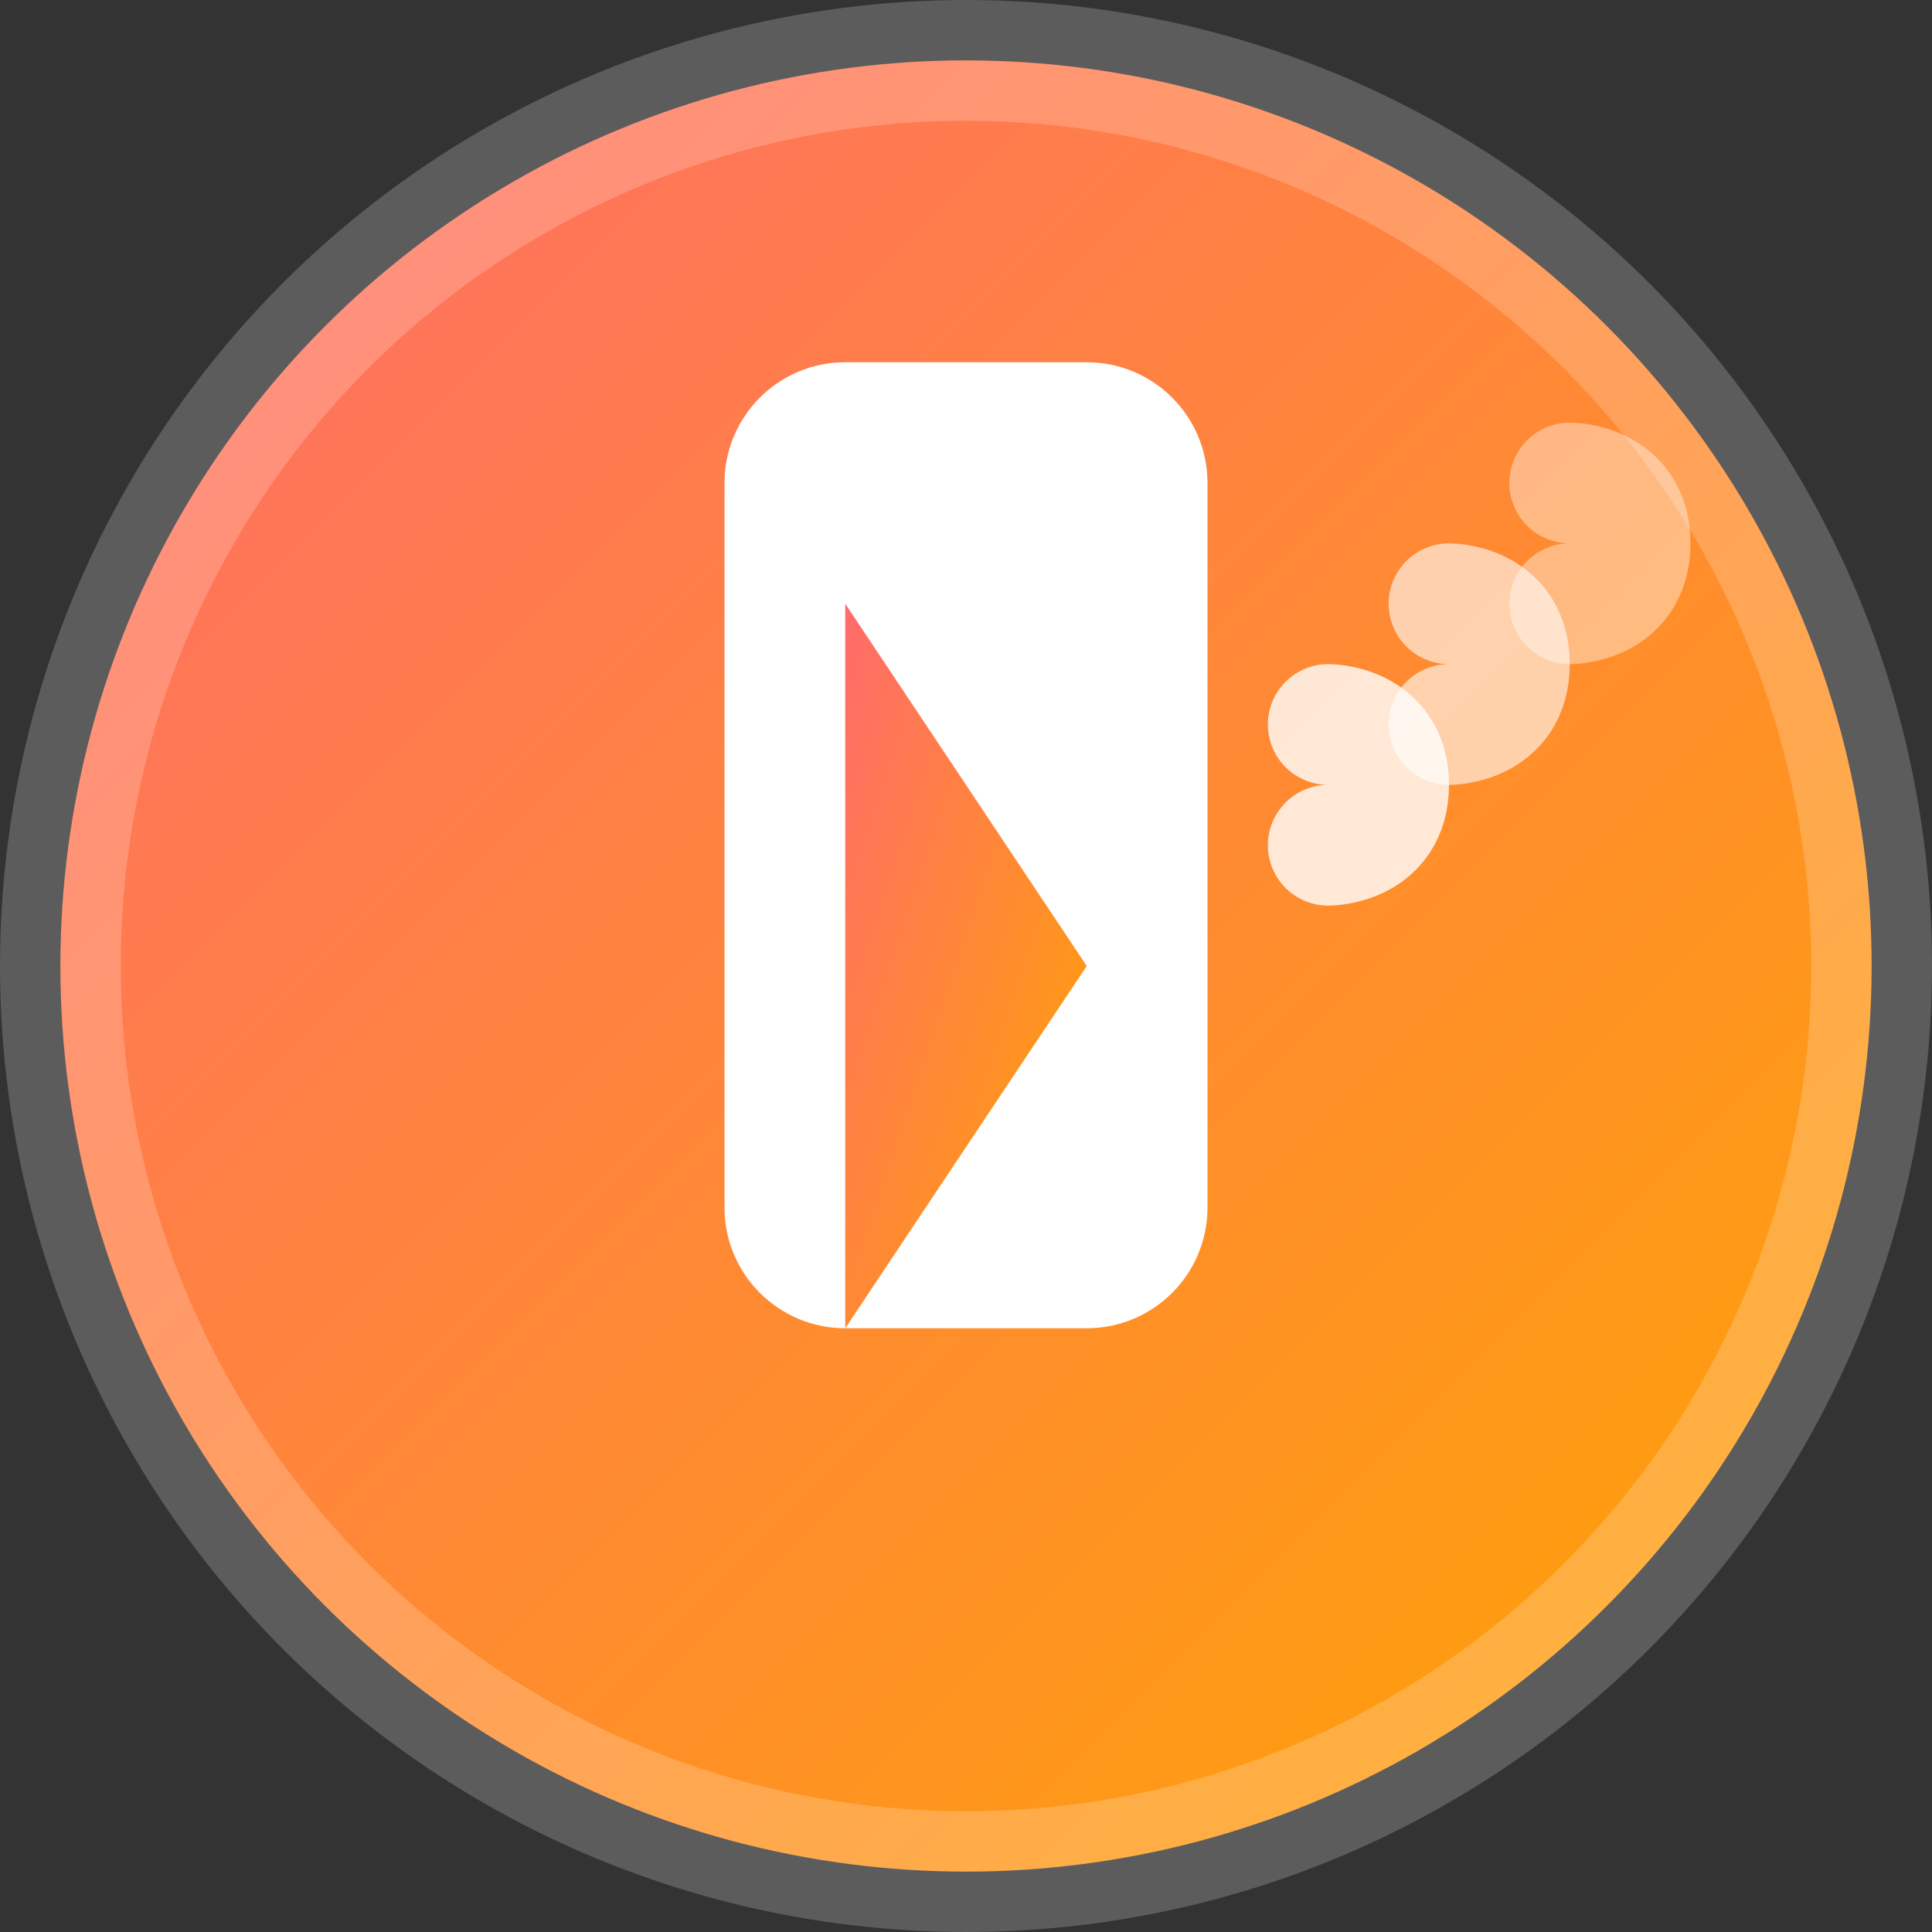 <svg width="32" height="32" viewBox="0 0 32 32" fill="none" xmlns="http://www.w3.org/2000/svg">
  <rect x="0" y="0" width="32" height="32" fill="#333333" stroke="none"/>
  <defs>
    <linearGradient id="gradient" x1="0%" y1="0%" x2="100%" y2="100%">
      <stop offset="0%" style="stop-color:#FF6B6B;stop-opacity:1" />
      <stop offset="100%" style="stop-color:#FFA500;stop-opacity:1" />
    </linearGradient>
  </defs>
  
  <!-- Background circle -->
  <circle cx="16" cy="16" r="15" fill="url(#gradient)" stroke="rgba(255,255,255,0.2)" stroke-width="2"/>
  
  <!-- Music note -->
  <path d="M12 8C12 6.895 12.895 6 14 6H18C19.105 6 20 6.895 20 8V20C20 21.105 19.105 22 18 22H14C12.895 22 12 21.105 12 20V8Z" fill="white"/>
  
  <!-- Play button -->
  <path d="M14 10L18 16L14 22V10Z" fill="url(#gradient)"/>
  
  <!-- Sound waves -->
  <path d="M22 12C22 12 23 12 23 13C23 14 22 14 22 14" stroke="white" stroke-width="2" stroke-linecap="round" opacity="0.8"/>
  <path d="M24 10C24 10 25 10 25 11C25 12 24 12 24 12" stroke="white" stroke-width="2" stroke-linecap="round" opacity="0.6"/>
  <path d="M26 8C26 8 27 8 27 9C27 10 26 10 26 10" stroke="white" stroke-width="2" stroke-linecap="round" opacity="0.4"/>
</svg>
